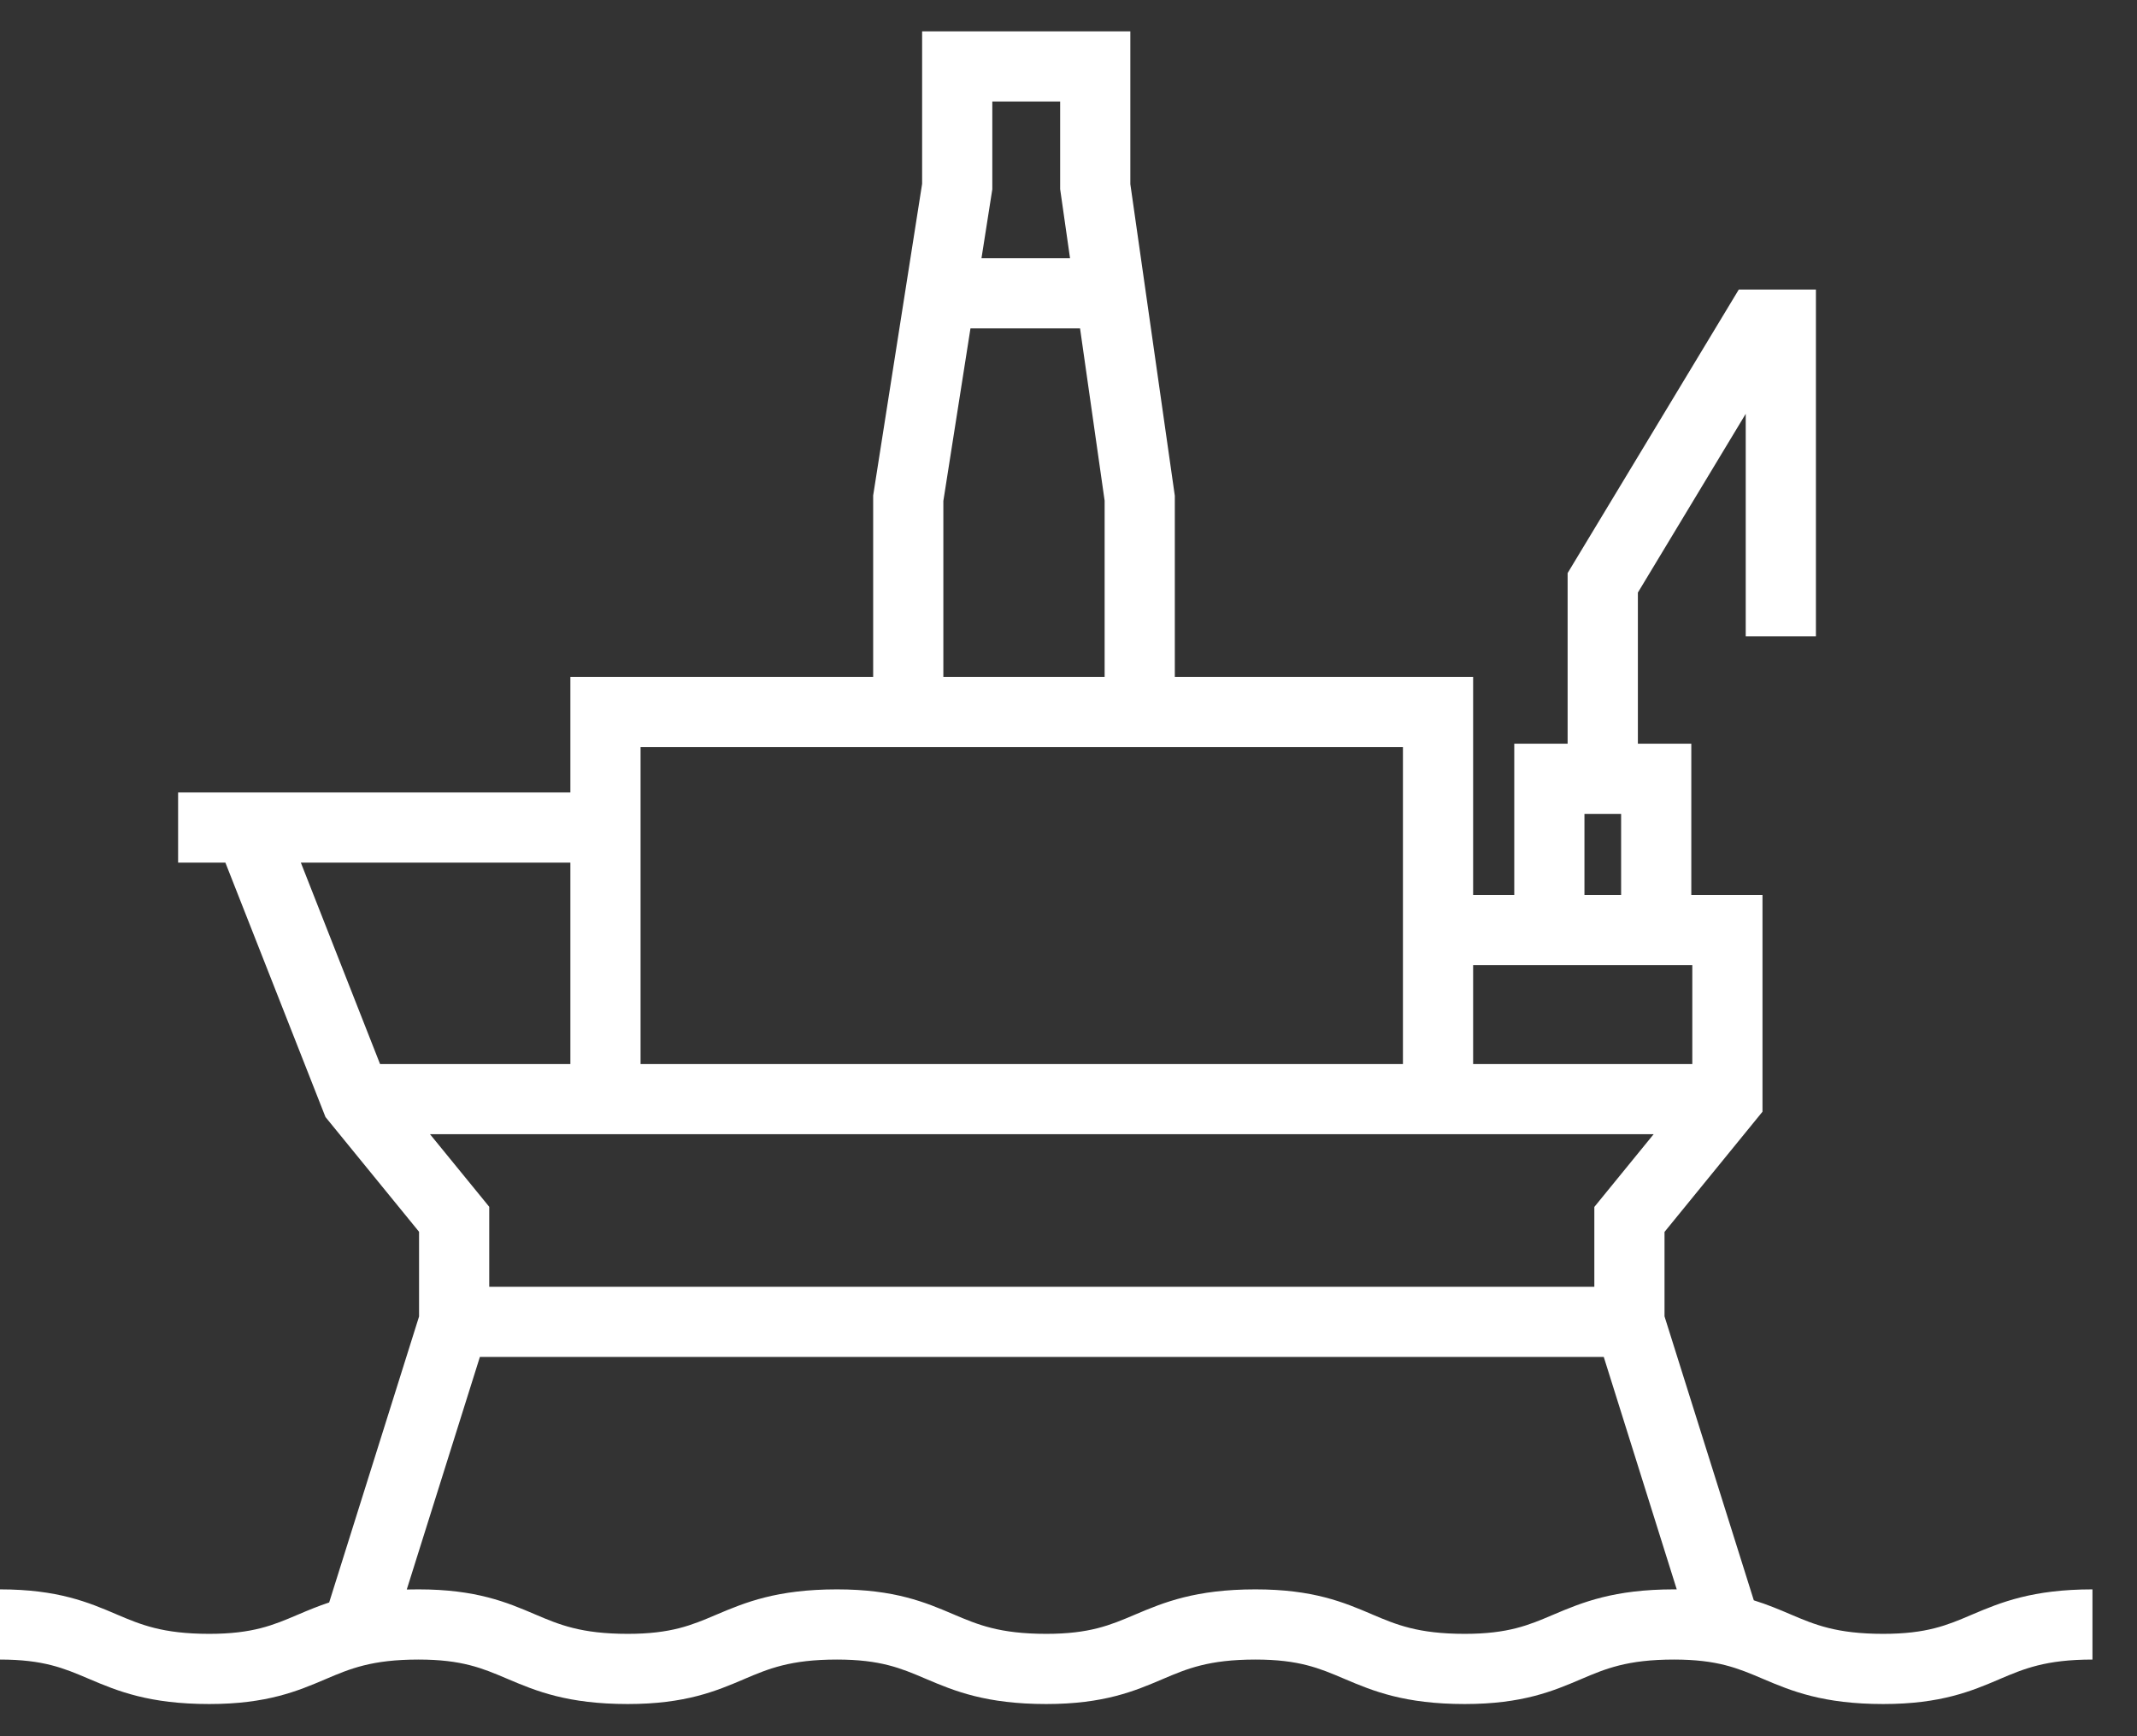 <svg width="32" height="26" viewBox="0 0 32 26" fill="none" xmlns="http://www.w3.org/2000/svg">
<rect x="0" y="0" width="32" height="26" fill="#333333" stroke="none"/>
<path fill-rule="evenodd" clip-rule="evenodd" d="M13.808 0.469H16.926V2.757L17.592 7.424V10.137H22.059V13.402H22.675V11.137H23.474V8.582L26.037 4.336H27.192V9.528H26.141V6.197L24.526 8.874V11.137H25.326V13.402H26.392V16.648L24.925 18.448V19.713L26.262 23.965C26.466 24.028 26.64 24.102 26.807 24.173L26.814 24.176C27.173 24.329 27.499 24.467 28.2 24.467C28.852 24.467 29.159 24.337 29.517 24.184L29.536 24.176C29.96 23.996 30.434 23.801 31.333 23.801V24.852C30.633 24.852 30.307 24.99 29.947 25.143L29.941 25.146C29.525 25.323 29.066 25.518 28.2 25.518C27.301 25.518 26.827 25.324 26.403 25.143L26.384 25.135C26.026 24.983 25.718 24.852 25.067 24.852C24.366 24.852 24.04 24.99 23.681 25.143L23.674 25.146C23.258 25.323 22.799 25.518 21.933 25.518C21.034 25.518 20.56 25.324 20.136 25.143L20.117 25.135C19.759 24.983 19.452 24.852 18.8 24.852C18.099 24.852 17.773 24.99 17.414 25.143L17.407 25.146C16.992 25.323 16.532 25.518 15.667 25.518C14.767 25.518 14.293 25.324 13.869 25.143L13.85 25.135C13.493 24.983 13.185 24.852 12.533 24.852C11.833 24.852 11.507 24.99 11.147 25.143L11.141 25.146C10.725 25.323 10.265 25.518 9.4 25.518C8.501 25.518 8.027 25.324 7.603 25.143L7.584 25.135C7.226 24.983 6.918 24.852 6.267 24.852C5.566 24.852 5.24 24.99 4.881 25.143L4.874 25.146C4.458 25.323 3.999 25.518 3.133 25.518C2.234 25.518 1.76 25.324 1.336 25.143L1.317 25.135C0.959 24.983 0.652 24.852 0 24.852V23.801C0.866 23.801 1.325 23.996 1.741 24.173L1.747 24.176C2.107 24.329 2.433 24.467 3.133 24.467C3.785 24.467 4.093 24.336 4.45 24.184L4.469 24.176C4.612 24.115 4.76 24.053 4.929 23.997L6.275 19.715V18.446L4.874 16.728L3.375 12.918H2.667V11.867H8.541V10.137H13.075V7.42L13.808 2.753V0.469ZM6.091 23.803C6.148 23.802 6.206 23.801 6.267 23.801C7.132 23.801 7.592 23.996 8.007 24.173L8.014 24.176C8.373 24.329 8.699 24.467 9.4 24.467C10.052 24.467 10.359 24.336 10.717 24.184L10.736 24.176C11.16 23.996 11.634 23.801 12.533 23.801C13.399 23.801 13.858 23.996 14.274 24.173L14.281 24.176C14.64 24.329 14.966 24.467 15.667 24.467C16.318 24.467 16.626 24.336 16.984 24.184L17.003 24.176C17.427 23.996 17.901 23.801 18.8 23.801C19.666 23.801 20.125 23.996 20.541 24.173L20.547 24.176C20.907 24.329 21.233 24.467 21.933 24.467C22.585 24.467 22.893 24.336 23.25 24.184L23.269 24.176C23.693 23.996 24.167 23.801 25.067 23.801C25.081 23.801 25.095 23.801 25.108 23.801L24.015 20.32H7.186L6.091 23.803ZM16.541 7.498V10.137H14.126V7.502L14.532 4.918H16.173L16.541 7.498ZM16.023 3.867L15.875 2.832V1.52H14.859V2.835L14.697 3.867H16.023ZM24.275 12.188V13.402H23.726V12.188H24.275ZM4.505 12.918L5.691 15.934H8.541V12.918H4.505ZM6.439 16.985H24.762L23.874 18.074V19.27H7.326V18.072L6.439 16.985ZM25.341 14.453V15.934H22.059V14.453H25.341ZM21.008 11.188V15.934H9.592V11.188H21.008Z" fill="white"/>
</svg>
